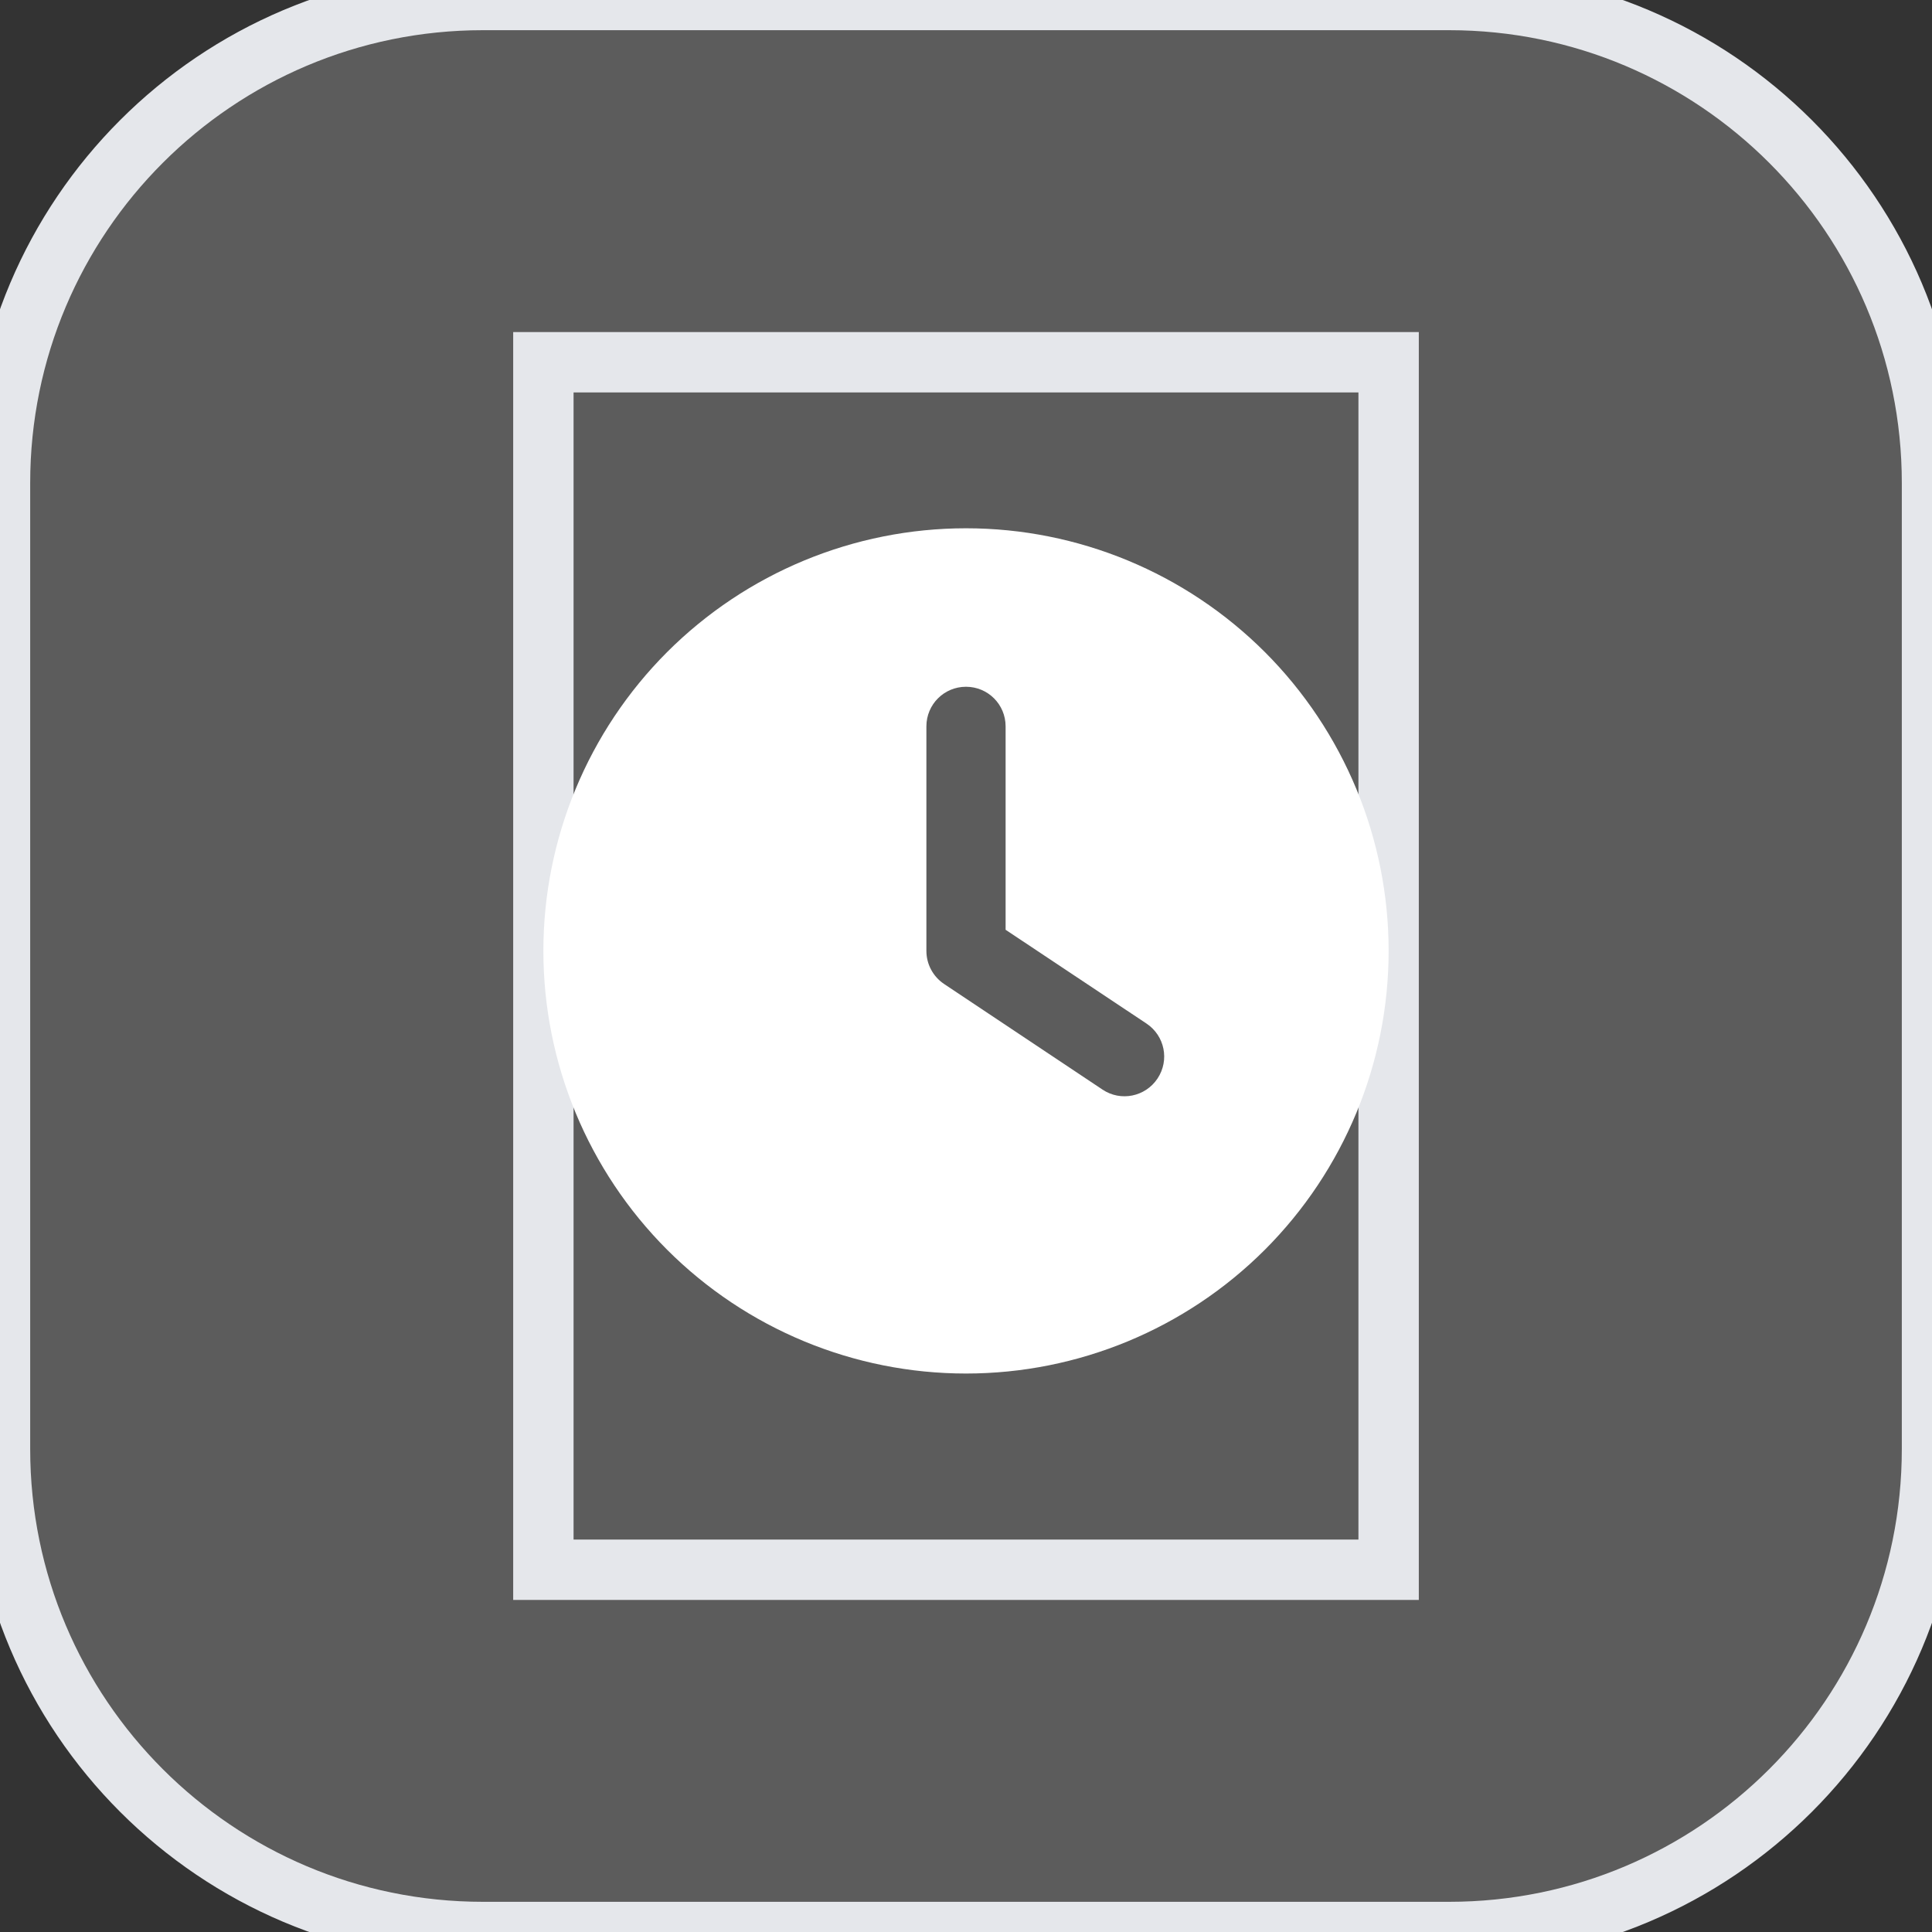<svg width="32" height="32" viewBox="0 0 32 32" fill="none" xmlns="http://www.w3.org/2000/svg">
<rect x="0" y="0" width="32" height="32" fill="#333333" stroke="none"/>
<path d="M24 0C28.418 0 32 3.582 32 8V24C32 28.418 28.418 32 24 32H8C3.582 32 0 28.418 0 24V8C0 3.582 3.582 0 8 0H24Z" fill="white" fill-opacity="0.2"/>
<path d="M24 0C28.418 0 32 3.582 32 8V24C32 28.418 28.418 32 24 32H8C3.582 32 0 28.418 0 24V8C0 3.582 3.582 0 8 0H24Z" stroke="#E5E7EB"/>
<path d="M23 26H9V6H23V26Z" stroke="#E5E7EB"/>
<g clip-path="url(#clip0_39_134)">
<path d="M16 8.75C17.857 8.75 19.637 9.488 20.95 10.8C22.262 12.113 23 13.893 23 15.75C23 17.607 22.262 19.387 20.95 20.7C19.637 22.012 17.857 22.75 16 22.75C14.143 22.75 12.363 22.012 11.05 20.7C9.738 19.387 9 17.607 9 15.75C9 13.893 9.738 12.113 11.05 10.8C12.363 9.488 14.143 8.75 16 8.75ZM15.344 12.031V15.75C15.344 15.969 15.453 16.174 15.636 16.297L18.261 18.047C18.562 18.249 18.97 18.167 19.172 17.864C19.374 17.56 19.292 17.155 18.989 16.953L16.656 15.4V12.031C16.656 11.668 16.364 11.375 16 11.375C15.636 11.375 15.344 11.668 15.344 12.031Z" fill="white"/>
</g>
<defs>
<clipPath id="clip0_39_134">
<path d="M9 8.75H23V22.75H9V8.75Z" fill="white"/>
</clipPath>
</defs>
</svg>
